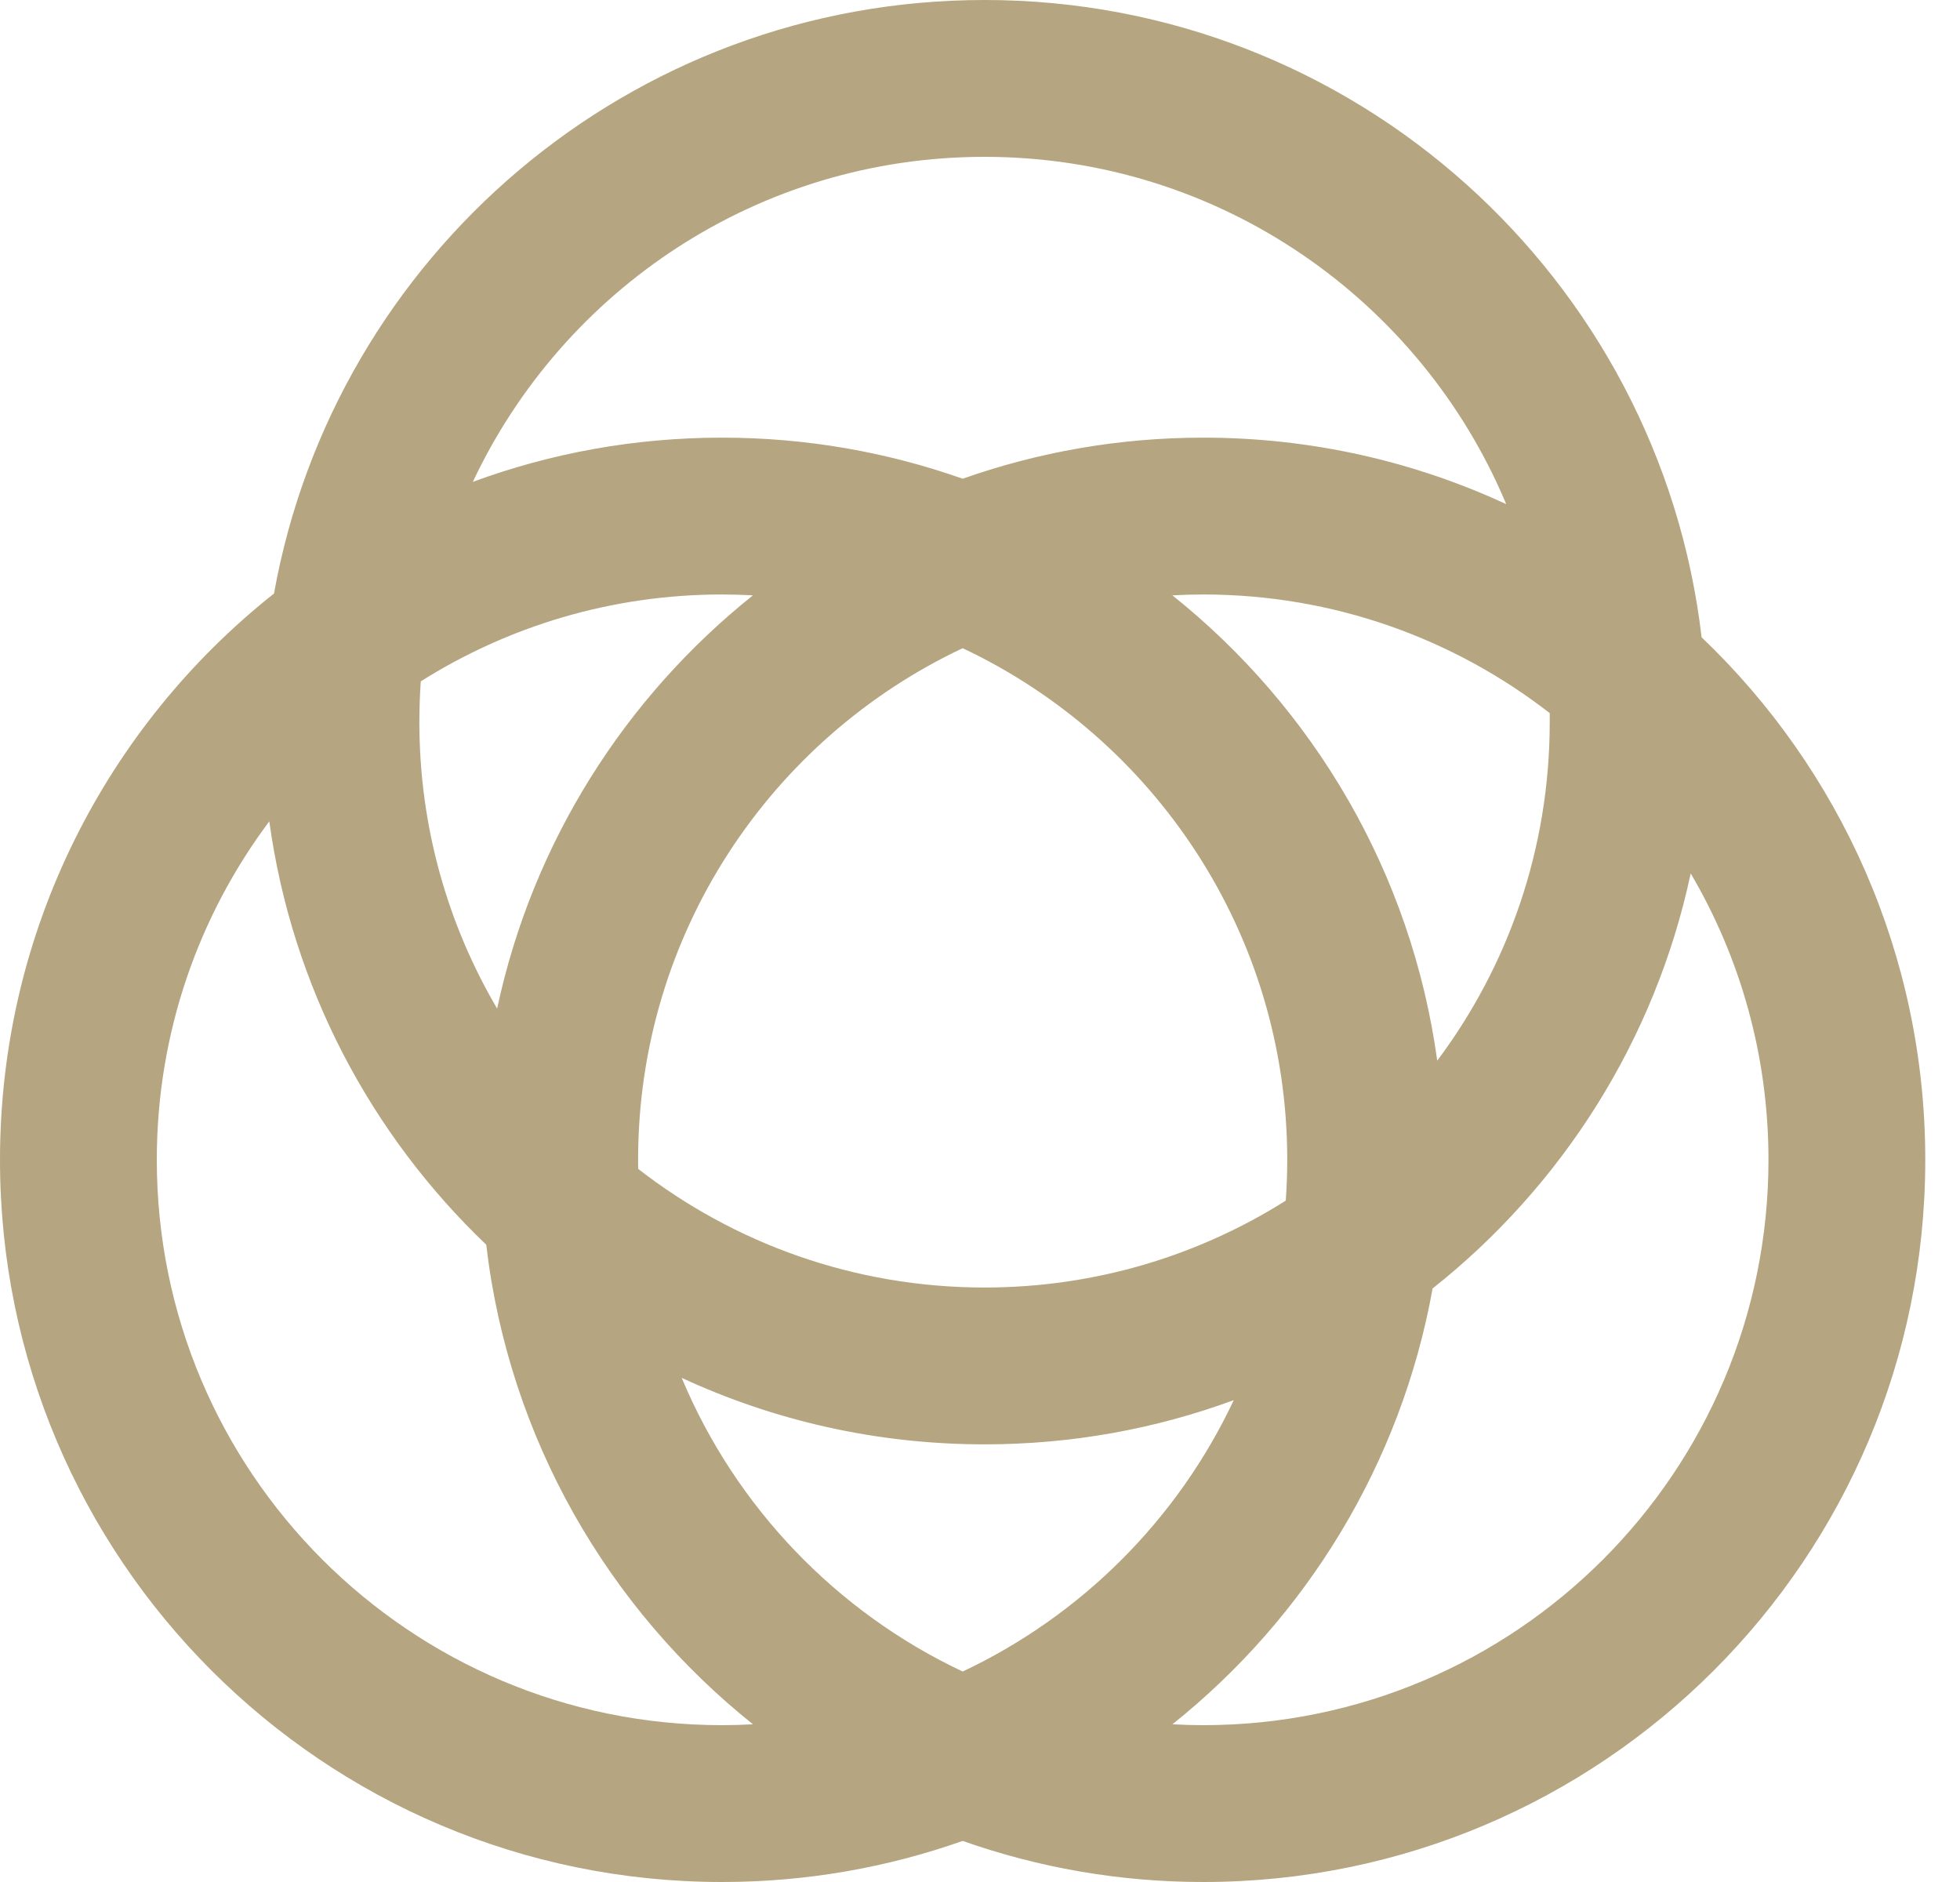 <svg xmlns="http://www.w3.org/2000/svg" width="25" height="24" viewBox="0 0 25 24" fill="none"><path fill-rule="evenodd" clip-rule="evenodd" d="M16.4 15.311C15.288 16.012 13.97 16.419 12.558 16.419C10.893 16.419 9.36 15.854 8.14 14.906C8.139 14.868 8.139 14.829 8.139 14.791C8.139 11.907 9.832 9.419 12.279 8.266C14.725 9.419 16.419 11.907 16.419 14.791C16.419 14.966 16.412 15.139 16.4 15.311ZM15.737 17.855C14.746 18.22 13.675 18.419 12.558 18.419C11.178 18.419 9.87 18.115 8.695 17.571C9.384 19.219 10.668 20.557 12.279 21.316C13.796 20.601 15.023 19.373 15.737 17.855ZM6.341 12.862C6.793 10.744 7.971 8.896 9.604 7.592C9.473 7.585 9.342 7.581 9.209 7.581C7.797 7.581 6.48 7.988 5.367 8.689C5.355 8.861 5.349 9.034 5.349 9.209C5.349 10.542 5.711 11.79 6.341 12.862ZM3.435 10.474C3.725 12.586 4.732 14.47 6.202 15.873C6.491 18.343 7.757 20.514 9.604 21.989C9.473 21.996 9.342 22 9.209 22C5.228 22 2 18.772 2 14.791C2 13.172 2.534 11.677 3.435 10.474ZM3.495 7.569C4.268 3.265 8.032 0 12.558 0C17.278 0 21.169 3.551 21.704 8.127C23.462 9.804 24.557 12.169 24.557 14.791C24.557 19.877 20.434 24 15.348 24C14.272 24 13.239 23.815 12.279 23.476C11.319 23.815 10.286 24 9.209 24C4.123 24 0 19.877 0 14.791C0 11.864 1.366 9.255 3.495 7.569ZM6.031 6.145C7.183 3.696 9.672 2 12.558 2C15.554 2 18.123 3.828 19.212 6.429C18.037 5.885 16.728 5.581 15.348 5.581C14.272 5.581 13.239 5.766 12.279 6.105C11.319 5.766 10.286 5.581 9.209 5.581C8.092 5.581 7.021 5.78 6.031 6.145ZM19.767 9.094C18.546 8.146 17.013 7.581 15.348 7.581C15.216 7.581 15.084 7.585 14.954 7.592C16.755 9.031 18.004 11.132 18.332 13.526C19.234 12.323 19.767 10.828 19.767 9.209C19.767 9.171 19.767 9.132 19.767 9.094ZM21.565 11.138C21.111 13.268 19.921 15.126 18.273 16.431C17.87 18.669 16.66 20.626 14.954 21.989C15.084 21.996 15.216 22 15.348 22C19.33 22 22.557 18.772 22.557 14.791C22.557 13.458 22.196 12.21 21.565 11.138Z" fill="#B5A580"></path></svg>